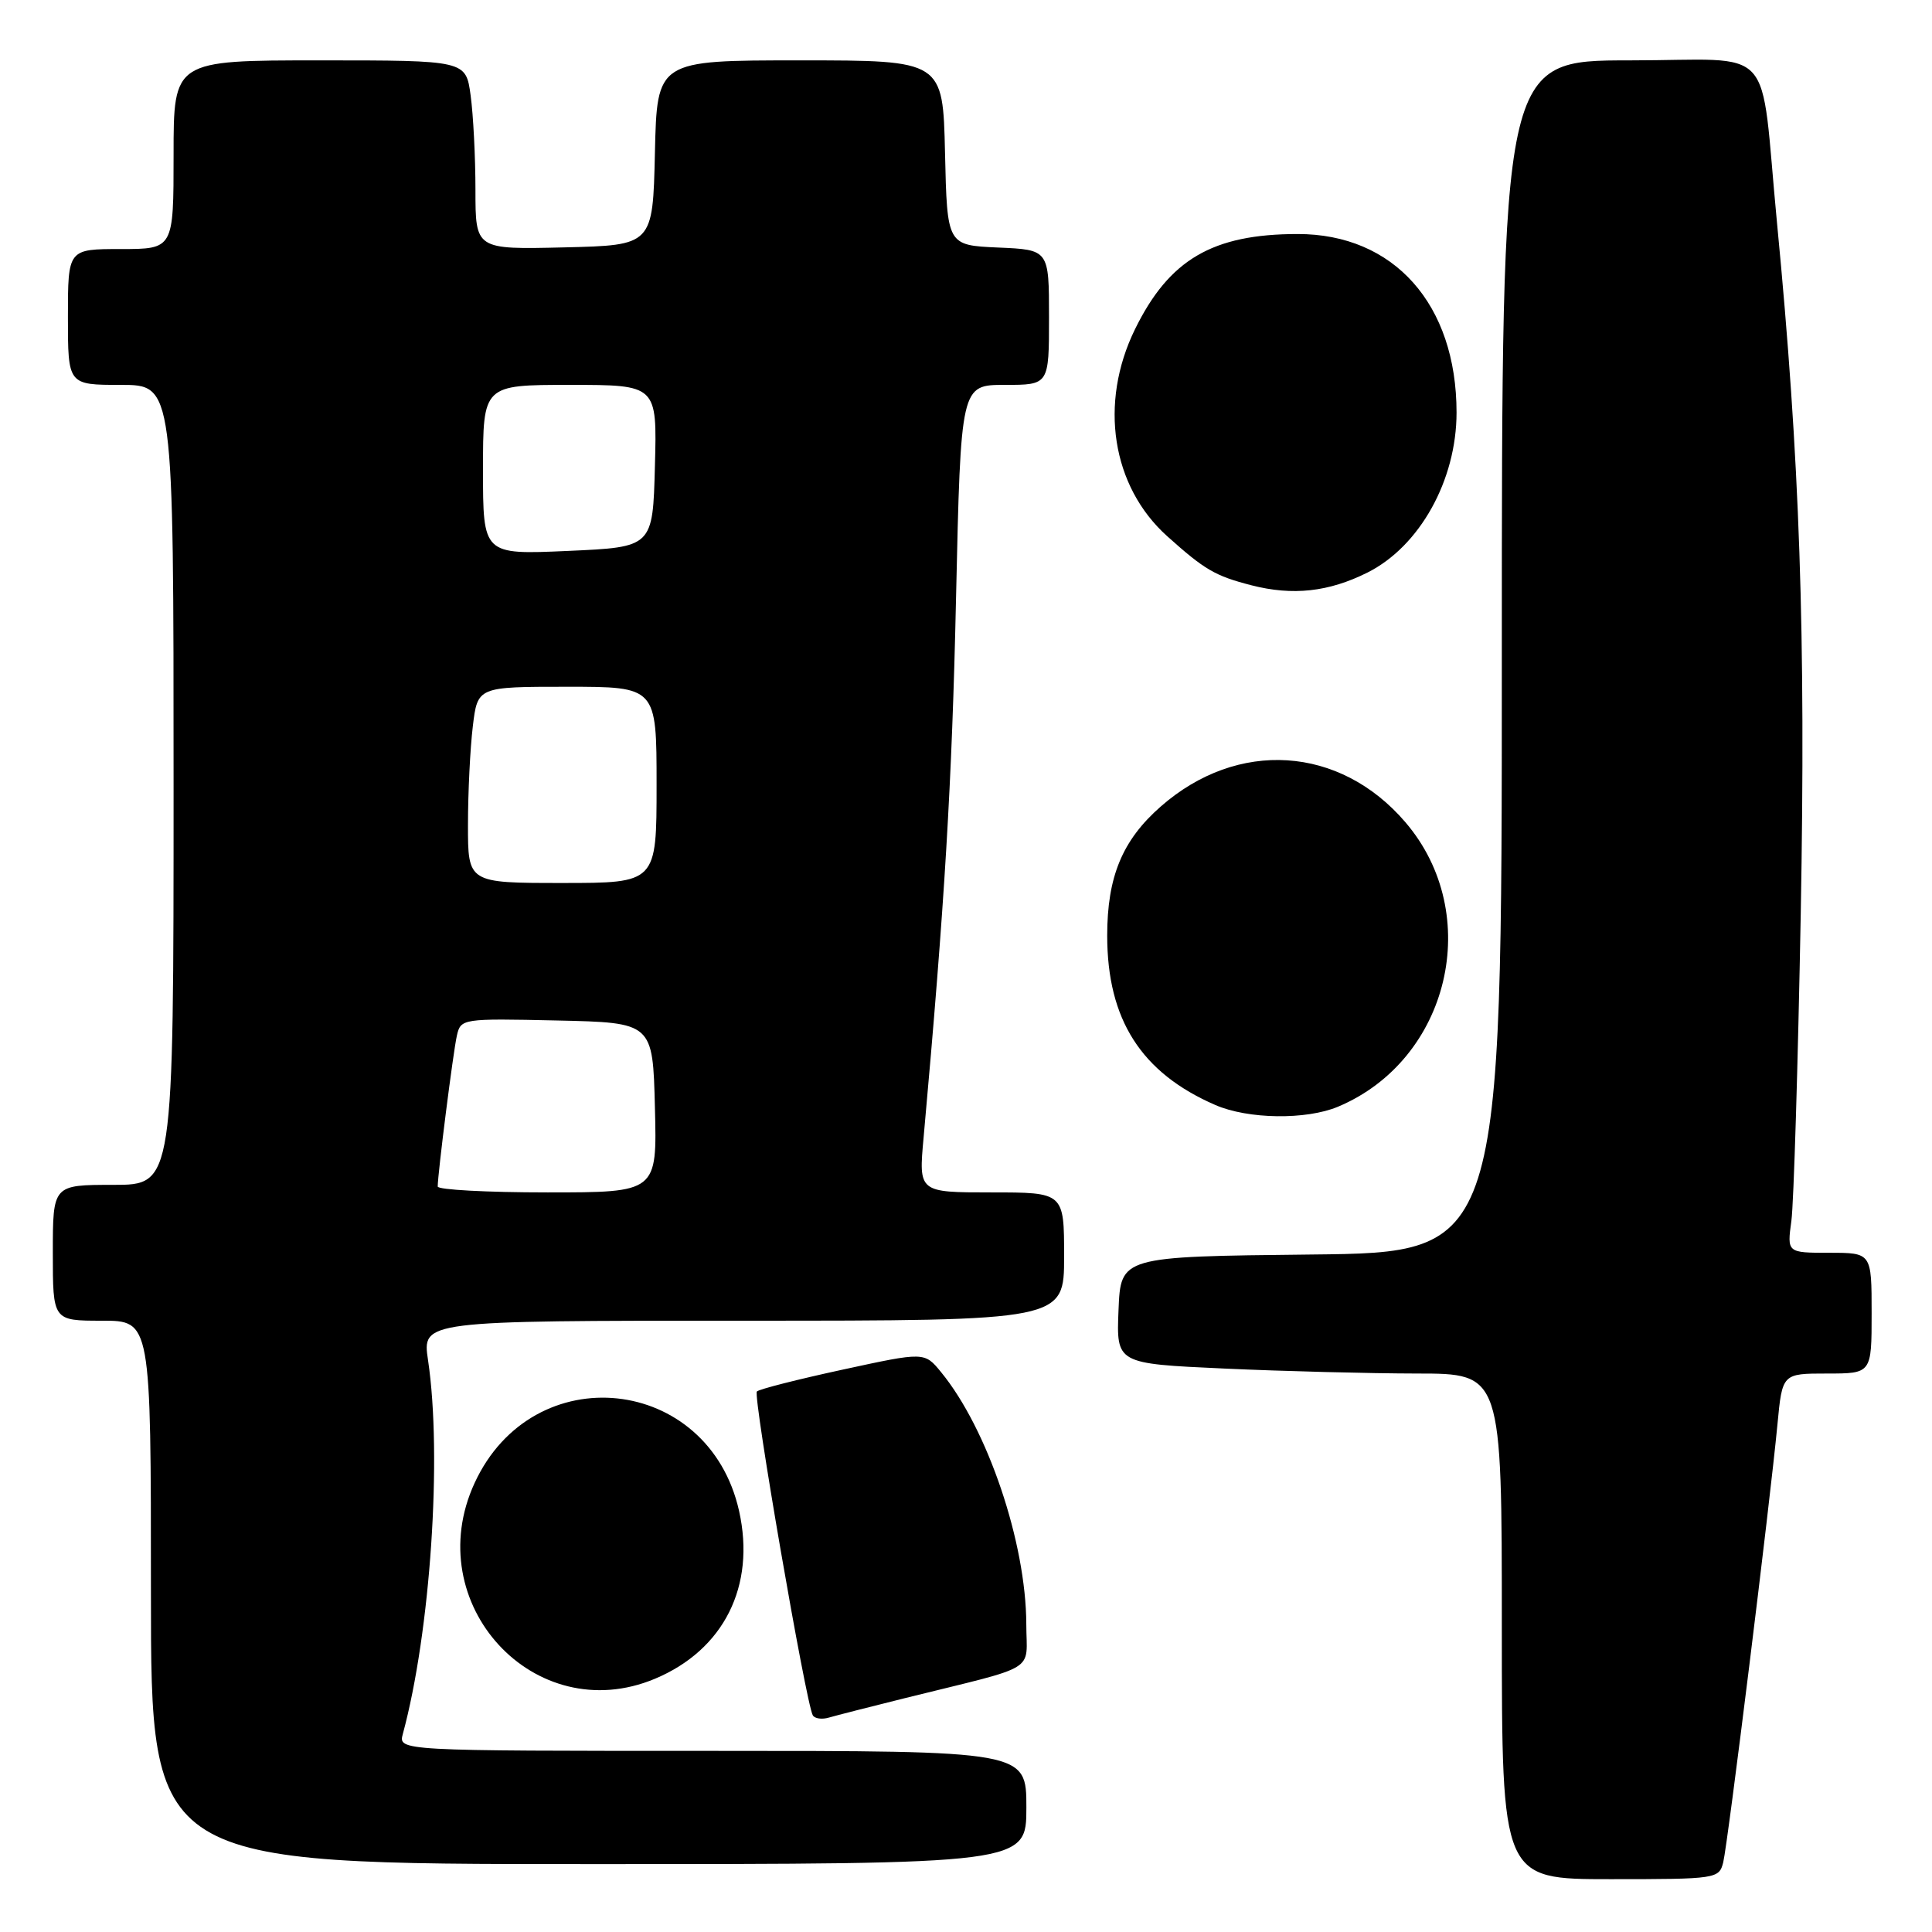 <?xml version="1.0" encoding="UTF-8" standalone="no"?>
<!DOCTYPE svg PUBLIC "-//W3C//DTD SVG 1.1//EN" "http://www.w3.org/Graphics/SVG/1.1/DTD/svg11.dtd" >
<svg xmlns="http://www.w3.org/2000/svg" xmlns:xlink="http://www.w3.org/1999/xlink" version="1.1" viewBox="0 0 256 256">
 <g >
 <path fill="currentColor"
d=" M 228.34 246.75 C 228.95 244.24 234.52 199.29 235.52 188.75 C 236.16 182.00 236.16 182.00 242.08 182.00 C 248.00 182.00 248.00 182.00 248.00 174.00 C 248.00 166.00 248.00 166.00 242.39 166.00 C 236.79 166.00 236.79 166.00 237.37 161.75 C 237.68 159.41 238.24 141.07 238.61 121.00 C 239.28 83.92 238.50 61.02 235.46 29.50 C 233.13 5.21 235.65 8.00 215.95 8.00 C 199.00 8.00 199.00 8.00 199.00 86.98 C 199.00 165.97 199.00 165.97 173.75 166.23 C 148.50 166.50 148.50 166.50 148.21 173.59 C 147.92 180.69 147.92 180.69 162.21 181.34 C 170.07 181.70 181.56 181.99 187.75 182.00 C 199.00 182.00 199.00 182.00 199.00 215.50 C 199.00 249.00 199.00 249.00 213.39 249.00 C 227.49 249.00 227.79 248.95 228.34 246.75 Z  M 136.00 239.50 C 136.00 232.00 136.00 232.00 94.38 232.00 C 52.77 232.00 52.77 232.00 53.38 229.75 C 57.04 216.23 58.61 192.95 56.72 180.25 C 55.93 175.00 55.93 175.00 98.47 175.00 C 141.00 175.00 141.00 175.00 141.00 166.50 C 141.00 158.00 141.00 158.00 131.36 158.00 C 121.72 158.00 121.72 158.00 122.38 150.75 C 125.19 119.60 126.14 103.81 126.68 79.25 C 127.31 51.00 127.31 51.00 133.15 51.00 C 139.00 51.00 139.00 51.00 139.00 42.05 C 139.00 33.09 139.00 33.09 132.25 32.80 C 125.50 32.50 125.50 32.50 125.22 20.25 C 124.94 8.00 124.94 8.00 106.00 8.00 C 87.06 8.00 87.06 8.00 86.78 20.25 C 86.50 32.50 86.50 32.50 74.75 32.78 C 63.00 33.06 63.00 33.06 63.00 25.17 C 63.00 20.83 62.71 15.19 62.36 12.64 C 61.73 8.00 61.73 8.00 42.36 8.00 C 23.00 8.00 23.00 8.00 23.00 20.50 C 23.00 33.00 23.00 33.00 16.00 33.00 C 9.00 33.00 9.00 33.00 9.00 42.00 C 9.00 51.00 9.00 51.00 16.00 51.00 C 23.00 51.00 23.00 51.00 23.00 104.00 C 23.00 157.00 23.00 157.00 15.00 157.00 C 7.00 157.00 7.00 157.00 7.00 166.00 C 7.00 175.00 7.00 175.00 13.50 175.00 C 20.00 175.00 20.00 175.00 20.00 211.00 C 20.00 247.00 20.00 247.00 78.00 247.00 C 136.00 247.00 136.00 247.00 136.00 239.50 Z  M 120.00 224.99 C 137.88 220.56 136.00 221.71 135.99 215.21 C 135.96 204.41 130.86 189.33 124.70 181.82 C 122.50 179.13 122.50 179.13 111.67 181.48 C 105.72 182.77 100.59 184.07 100.29 184.38 C 99.74 184.93 106.80 225.75 107.70 227.29 C 107.96 227.73 108.92 227.86 109.83 227.59 C 110.75 227.32 115.33 226.15 120.00 224.99 Z  M 86.77 222.45 C 95.91 218.63 100.16 210.15 97.93 200.20 C 93.89 182.18 70.63 179.72 62.89 196.50 C 55.52 212.47 70.84 229.11 86.77 222.45 Z  M 177.28 146.65 C 192.07 140.45 196.66 121.14 186.23 108.96 C 177.53 98.79 163.99 97.92 153.79 106.88 C 148.71 111.34 146.71 116.18 146.71 123.98 C 146.71 135.10 151.22 142.16 161.04 146.42 C 165.39 148.31 173.07 148.41 177.28 146.65 Z  M 181.19 75.87 C 188.12 72.40 193.00 63.63 193.00 54.66 C 193.00 40.32 184.70 30.99 171.93 31.01 C 160.66 31.02 154.92 34.39 150.39 43.63 C 145.59 53.44 147.31 64.45 154.66 71.05 C 159.62 75.50 161.00 76.31 165.81 77.55 C 171.29 78.96 176.05 78.44 181.19 75.87 Z  M 58.00 157.22 C 58.00 155.54 60.05 139.36 60.54 137.22 C 61.05 134.98 61.25 134.94 73.78 135.22 C 86.50 135.50 86.50 135.50 86.78 146.75 C 87.07 158.00 87.07 158.00 72.53 158.00 C 64.54 158.00 58.00 157.65 58.00 157.22 Z  M 62.01 109.25 C 62.01 104.99 62.30 99.14 62.65 96.25 C 63.28 91.00 63.28 91.00 75.14 91.00 C 87.00 91.00 87.00 91.00 87.00 104.00 C 87.00 117.00 87.00 117.00 74.50 117.00 C 62.00 117.00 62.00 117.00 62.01 109.25 Z  M 64.00 62.25 C 64.00 51.00 64.00 51.00 75.53 51.00 C 87.07 51.00 87.07 51.00 86.78 61.75 C 86.50 72.50 86.50 72.50 75.25 73.00 C 64.00 73.50 64.00 73.50 64.00 62.25 Z "/>
</g>
</svg>